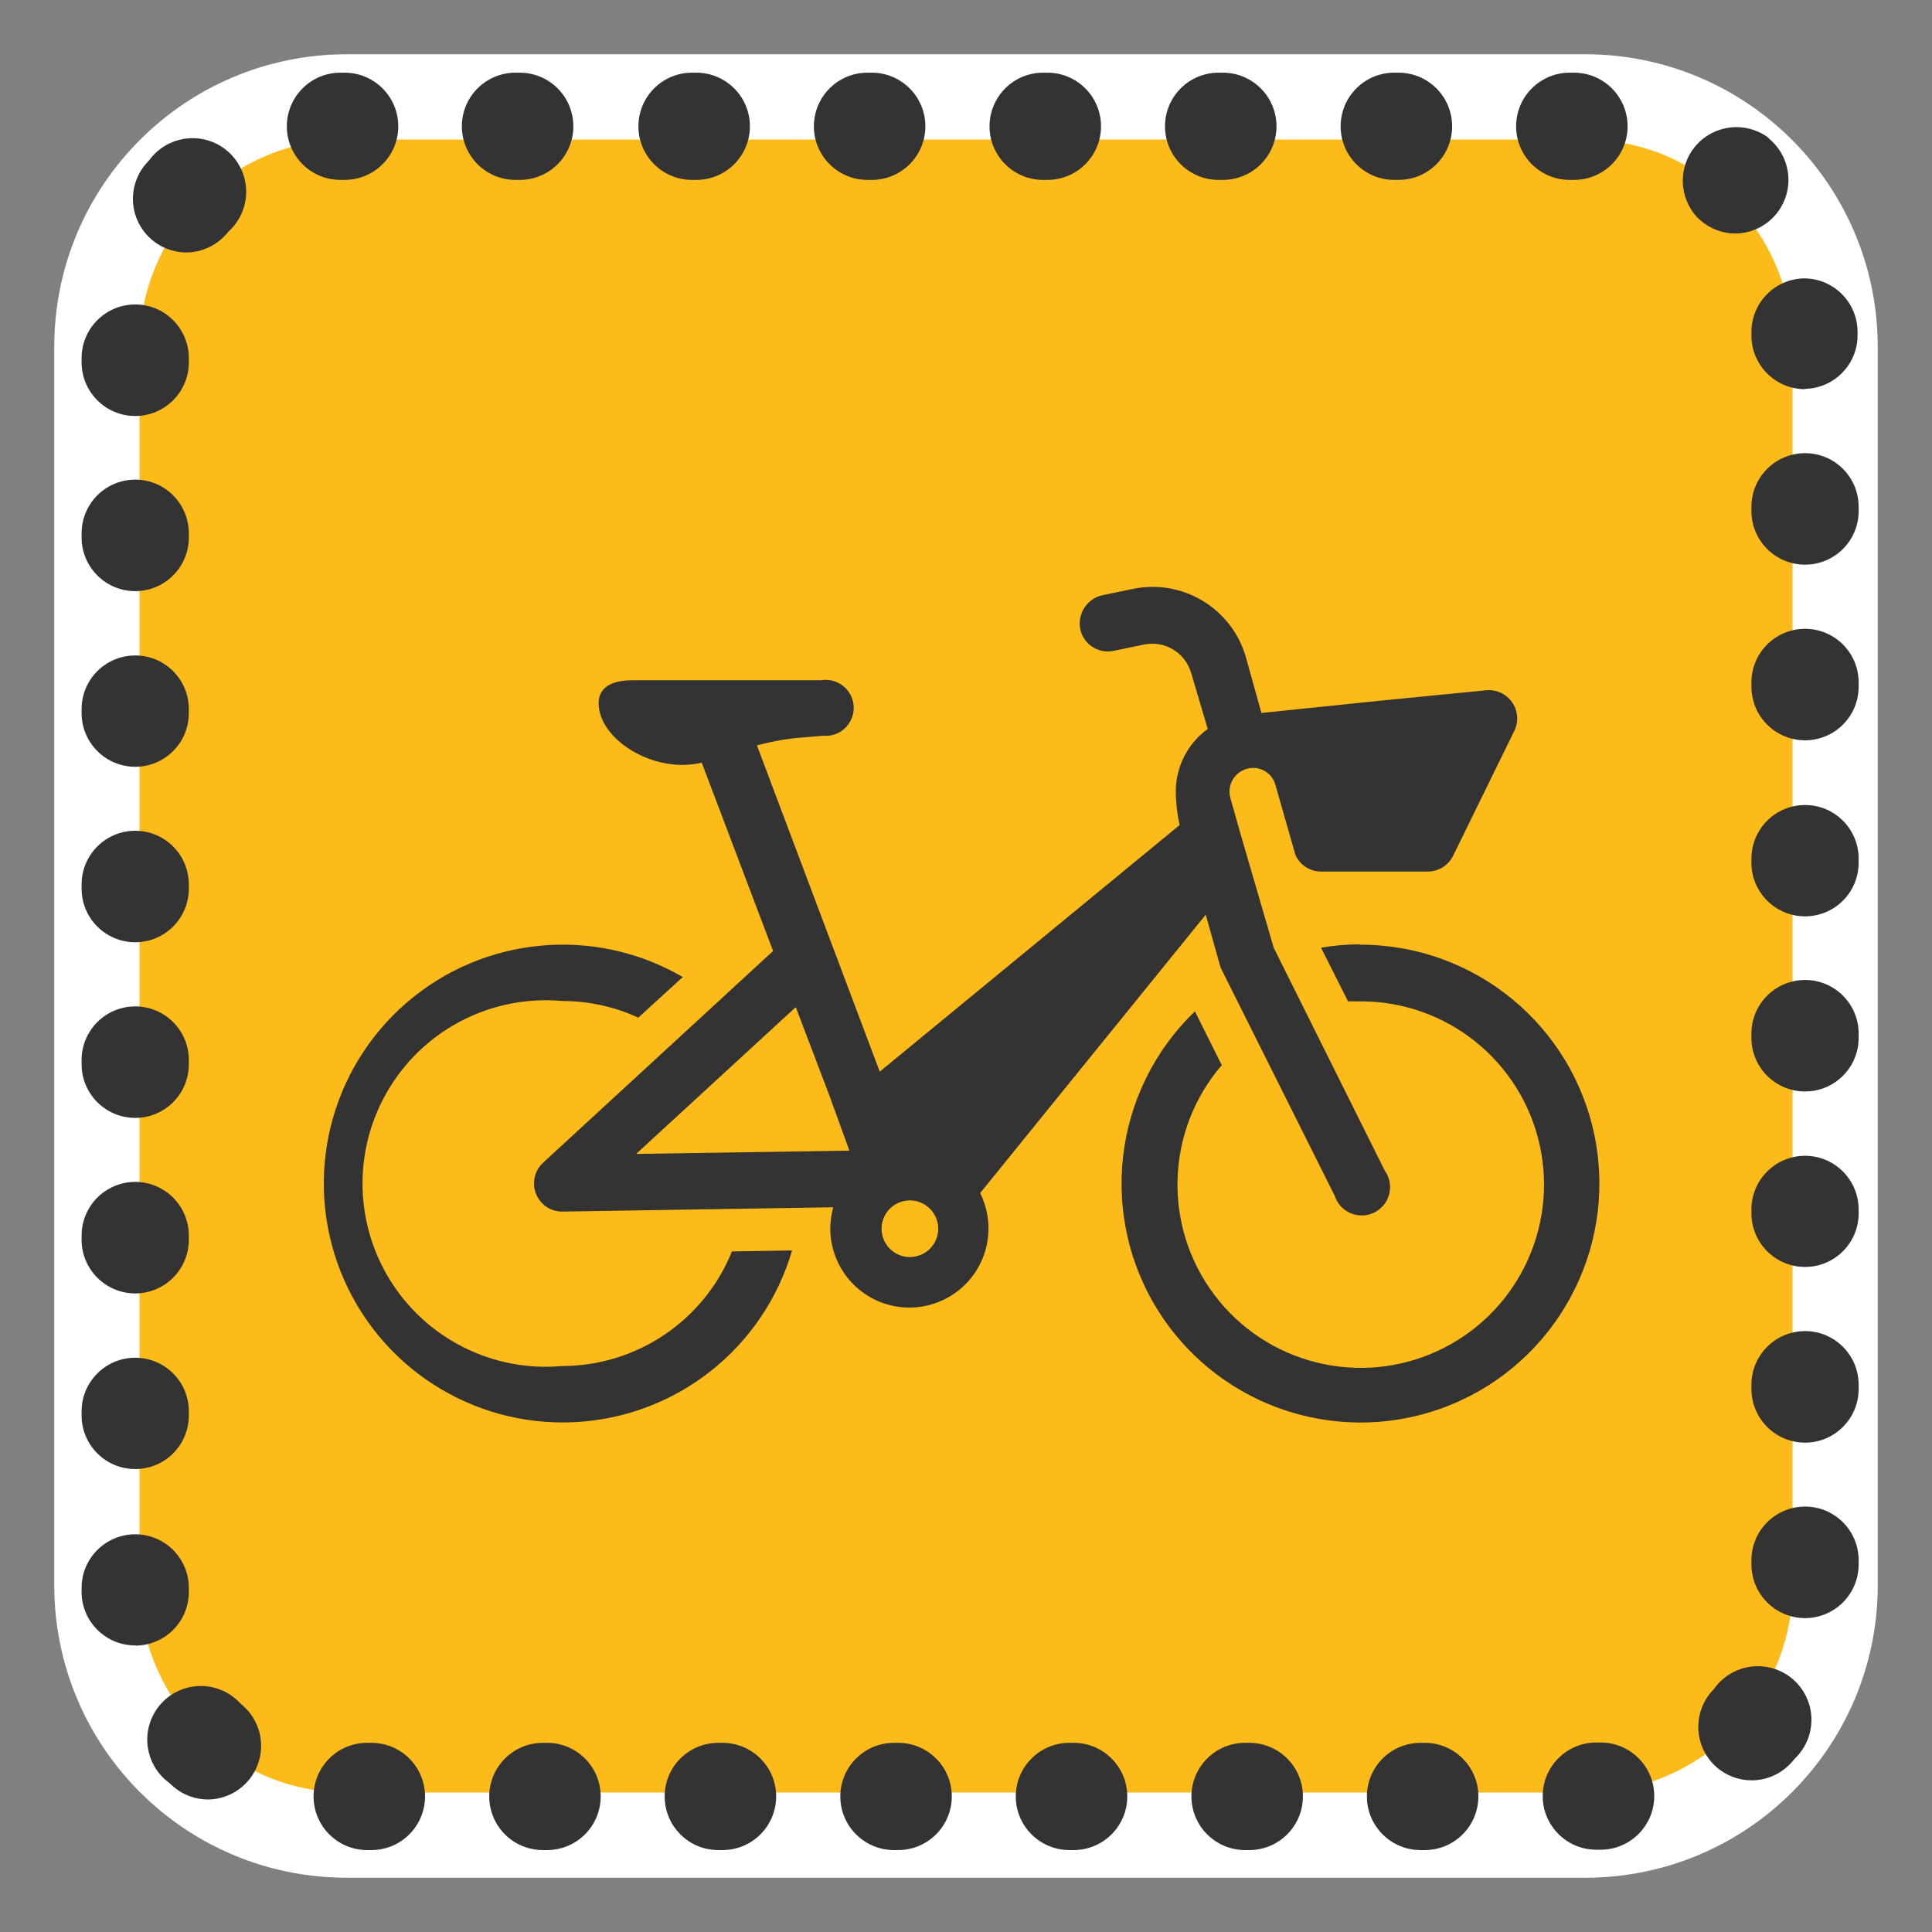 <?xml version="1.0" encoding="UTF-8"?>
<svg width="34px" height="34px" viewBox="0 0 34 34" version="1.1" xmlns="http://www.w3.org/2000/svg" xmlns:xlink="http://www.w3.org/1999/xlink">
    <rect x="0" y="0" width="34" height="34" fill="#808080" stroke="none"/>
    <!-- Generator: Sketch 51.3 (57544) - http://www.bohemiancoding.com/sketch -->
    <title>citybike2_border copy 2</title>
    <desc>Created with Sketch.</desc>
    <defs></defs>
    <g id="Page-1" stroke="none" stroke-width="1" fill="none" fill-rule="evenodd">
        <g id="citybike2_border-copy-2" transform="translate(1, 1)" fill-rule="nonzero">
            <path d="M0.705,26.911 L0.705,26.909 L0.705,5.089 C0.712,2.67 2.671,0.711 5.092,0.705 L26.908,0.705 C29.327,0.71 31.288,2.669 31.295,5.091 L31.295,26.911 C31.289,29.331 29.328,31.291 26.906,31.295 L5.09,31.295 C2.671,31.289 0.712,29.33 0.705,26.911 Z" id="Path" stroke="#FFFFFF" stroke-width="1.5" fill="#FCBB19"></path>
            <path d="M24.074,31.558 L23.999,31.558 C23.478,31.558 23.055,31.135 23.055,30.614 C23.055,30.093 23.478,29.671 23.999,29.671 L24.074,29.671 C24.595,29.671 25.017,30.093 25.017,30.614 C25.017,31.135 24.595,31.558 24.074,31.558 Z M20.986,31.558 L20.911,31.558 C20.39,31.558 19.967,31.135 19.967,30.614 C19.967,30.093 20.39,29.671 20.911,29.671 L20.986,29.671 C21.507,29.671 21.929,30.093 21.929,30.614 C21.929,31.135 21.507,31.558 20.986,31.558 Z M17.895,31.558 L17.82,31.558 C17.299,31.558 16.876,31.135 16.876,30.614 C16.876,30.093 17.299,29.671 17.82,29.671 L17.895,29.671 C18.416,29.671 18.838,30.093 18.838,30.614 C18.838,31.135 18.416,31.558 17.895,31.558 Z M14.807,31.558 L14.732,31.558 C14.211,31.558 13.788,31.135 13.788,30.614 C13.788,30.093 14.211,29.671 14.732,29.671 L14.807,29.671 C15.328,29.671 15.75,30.093 15.75,30.614 C15.75,31.135 15.328,31.558 14.807,31.558 Z M11.716,31.558 L11.64,31.558 C11.119,31.558 10.697,31.135 10.697,30.614 C10.697,30.093 11.119,29.671 11.64,29.671 L11.716,29.671 C12.237,29.671 12.659,30.093 12.659,30.614 C12.659,31.135 12.237,31.558 11.716,31.558 Z M8.628,31.558 L8.552,31.558 C8.215,31.558 7.904,31.378 7.736,31.086 C7.567,30.794 7.567,30.435 7.736,30.143 C7.904,29.851 8.215,29.671 8.552,29.671 L8.628,29.671 C9.149,29.671 9.571,30.093 9.571,30.614 C9.571,31.135 9.149,31.558 8.628,31.558 Z M5.537,31.558 L5.461,31.558 C4.94,31.558 4.518,31.135 4.518,30.614 C4.518,30.093 4.94,29.671 5.461,29.671 L5.537,29.671 C6.058,29.671 6.48,30.093 6.48,30.614 C6.48,31.135 6.058,31.558 5.537,31.558 Z M2.663,30.668 C2.438,30.668 2.22,30.588 2.05,30.441 L1.977,30.375 C1.687,30.163 1.543,29.803 1.606,29.448 C1.669,29.094 1.929,28.806 2.275,28.707 C2.621,28.608 2.994,28.715 3.235,28.982 L3.276,29.017 C3.569,29.275 3.672,29.687 3.536,30.053 C3.4,30.419 3.053,30.663 2.663,30.668 Z M29.825,30.331 C29.593,30.331 29.369,30.245 29.197,30.089 C28.813,29.741 28.782,29.148 29.127,28.762 L29.162,28.724 C29.368,28.43 29.722,28.279 30.077,28.333 C30.432,28.387 30.725,28.637 30.834,28.979 C30.943,29.321 30.848,29.695 30.59,29.945 L30.524,30.02 C30.345,30.218 30.092,30.331 29.825,30.331 Z M1.38,27.957 C0.867,27.957 0.448,27.548 0.436,27.036 L0.436,26.944 C0.436,26.423 0.859,26.001 1.38,26.001 C1.901,26.001 2.323,26.423 2.323,26.944 L2.323,27.017 C2.323,27.529 1.914,27.948 1.402,27.96 L1.38,27.957 Z M30.766,27.476 C30.245,27.476 29.822,27.053 29.822,26.532 L29.822,26.457 C29.822,25.936 30.245,25.513 30.766,25.513 C31.287,25.513 31.709,25.936 31.709,26.457 L31.709,26.532 C31.709,27.053 31.287,27.476 30.766,27.476 Z M1.38,24.853 C0.859,24.853 0.436,24.431 0.436,23.91 L0.436,23.837 C0.436,23.316 0.859,22.894 1.38,22.894 C1.901,22.894 2.323,23.316 2.323,23.837 L2.323,23.913 C2.321,24.433 1.9,24.853 1.38,24.853 Z M30.766,24.388 C30.245,24.388 29.822,23.965 29.822,23.444 L29.822,23.369 C29.822,22.848 30.245,22.425 30.766,22.425 C31.287,22.425 31.709,22.848 31.709,23.369 L31.709,23.444 C31.709,23.965 31.287,24.388 30.766,24.388 Z M1.38,21.762 C0.859,21.762 0.436,21.339 0.436,20.818 L0.436,20.743 C0.436,20.406 0.616,20.094 0.908,19.926 C1.2,19.757 1.56,19.757 1.851,19.926 C2.143,20.094 2.323,20.406 2.323,20.743 L2.323,20.818 C2.323,21.068 2.224,21.308 2.047,21.485 C1.87,21.662 1.63,21.762 1.38,21.762 Z M30.766,21.296 C30.245,21.296 29.822,20.874 29.822,20.353 L29.822,20.284 C29.822,19.763 30.245,19.34 30.766,19.34 C31.287,19.34 31.709,19.763 31.709,20.284 L31.709,20.359 C31.706,20.878 31.284,21.296 30.766,21.296 Z M1.38,18.673 C0.859,18.673 0.436,18.251 0.436,17.73 L0.436,17.655 C0.436,17.133 0.859,16.711 1.38,16.711 C1.901,16.711 2.323,17.133 2.323,17.655 L2.323,17.73 C2.323,18.251 1.901,18.673 1.38,18.673 Z M30.766,18.208 C30.245,18.208 29.822,17.786 29.822,17.265 L29.822,17.189 C29.822,16.668 30.245,16.246 30.766,16.246 C31.287,16.246 31.709,16.668 31.709,17.189 L31.709,17.265 C31.709,17.786 31.287,18.208 30.766,18.208 Z M1.38,15.582 C0.859,15.582 0.436,15.16 0.436,14.639 L0.436,14.563 C0.436,14.226 0.616,13.915 0.908,13.746 C1.2,13.578 1.56,13.578 1.851,13.746 C2.143,13.915 2.323,14.226 2.323,14.563 L2.323,14.639 C2.323,15.16 1.901,15.582 1.38,15.582 Z M30.766,15.126 C30.245,15.126 29.822,14.704 29.822,14.183 L29.822,14.11 C29.822,13.589 30.245,13.167 30.766,13.167 C31.287,13.167 31.709,13.589 31.709,14.11 L31.709,14.183 C31.709,14.704 31.287,15.126 30.766,15.126 Z M1.38,12.494 C0.859,12.494 0.436,12.071 0.436,11.55 L0.436,11.478 C0.436,10.957 0.859,10.535 1.38,10.535 C1.901,10.535 2.323,10.957 2.323,11.478 L2.323,11.554 C2.321,12.073 1.9,12.494 1.38,12.494 Z M30.766,12.028 C30.245,12.028 29.822,11.606 29.822,11.085 L29.822,11.01 C29.822,10.488 30.245,10.066 30.766,10.066 C31.287,10.066 31.709,10.488 31.709,11.01 L31.709,11.085 C31.709,11.606 31.287,12.028 30.766,12.028 Z M1.38,9.403 C0.859,9.403 0.436,8.98 0.436,8.459 L0.436,8.384 C0.436,8.047 0.616,7.735 0.908,7.567 C1.2,7.398 1.56,7.398 1.851,7.567 C2.143,7.735 2.323,8.047 2.323,8.384 L2.323,8.459 C2.323,8.98 1.901,9.403 1.38,9.403 Z M30.766,8.937 C30.245,8.937 29.822,8.515 29.822,7.994 L29.822,7.918 C29.822,7.397 30.245,6.975 30.766,6.975 C31.287,6.975 31.709,7.397 31.709,7.918 L31.709,7.994 C31.709,8.515 31.287,8.937 30.766,8.937 Z M1.38,6.321 C0.859,6.321 0.436,5.898 0.436,5.377 L0.436,5.302 C0.436,4.781 0.859,4.358 1.38,4.358 C1.901,4.358 2.323,4.781 2.323,5.302 L2.323,5.377 C2.323,5.898 1.901,6.321 1.38,6.321 Z M30.766,5.849 C30.245,5.849 29.822,5.426 29.822,4.905 L29.822,4.843 C29.822,4.329 30.233,3.909 30.747,3.899 C31.268,3.899 31.69,4.321 31.69,4.843 L31.69,4.924 C31.677,5.428 31.27,5.833 30.766,5.843 L30.766,5.849 Z M2.276,3.443 C1.909,3.441 1.576,3.225 1.424,2.891 C1.272,2.558 1.327,2.165 1.565,1.886 L1.628,1.817 C1.841,1.527 2.201,1.383 2.555,1.446 C2.91,1.509 3.197,1.769 3.296,2.115 C3.395,2.461 3.289,2.834 3.021,3.075 L2.983,3.119 C2.805,3.324 2.547,3.442 2.276,3.443 Z M29.546,3.11 C29.314,3.11 29.09,3.025 28.917,2.871 L28.873,2.83 C28.539,2.478 28.527,1.931 28.843,1.564 C29.16,1.198 29.702,1.13 30.099,1.408 L30.168,1.471 C30.454,1.733 30.55,2.143 30.411,2.504 C30.272,2.866 29.927,3.106 29.539,3.11 L29.546,3.11 Z M5.002,2.166 C4.481,2.172 4.054,1.755 4.048,1.234 C4.042,0.713 4.459,0.285 4.98,0.279 L5.065,0.279 C5.586,0.279 6.009,0.702 6.009,1.223 C6.009,1.744 5.586,2.166 5.065,2.166 L5.002,2.166 Z M26.7,2.166 L26.624,2.166 C26.103,2.166 25.681,1.744 25.681,1.223 C25.681,0.702 26.103,0.279 26.624,0.279 L26.7,0.279 C27.221,0.279 27.643,0.702 27.643,1.223 C27.643,1.744 27.221,2.166 26.7,2.166 Z M23.612,2.166 L23.536,2.166 C23.015,2.166 22.593,1.744 22.593,1.223 C22.593,0.702 23.015,0.279 23.536,0.279 L23.612,0.279 C24.133,0.279 24.555,0.702 24.555,1.223 C24.555,1.744 24.133,2.166 23.612,2.166 Z M20.521,2.166 L20.445,2.166 C19.924,2.166 19.502,1.744 19.502,1.223 C19.502,0.702 19.924,0.279 20.445,0.279 L20.521,0.279 C21.042,0.279 21.464,0.702 21.464,1.223 C21.464,1.744 21.042,2.166 20.521,2.166 Z M17.433,2.166 L17.357,2.166 C16.836,2.166 16.414,1.744 16.414,1.223 C16.414,0.702 16.836,0.279 17.357,0.279 L17.433,0.279 C17.954,0.279 18.376,0.702 18.376,1.223 C18.376,1.744 17.954,2.166 17.433,2.166 Z M14.342,2.166 L14.266,2.166 C13.745,2.166 13.323,1.744 13.323,1.223 C13.323,0.702 13.745,0.279 14.266,0.279 L14.342,0.279 C14.863,0.279 15.285,0.702 15.285,1.223 C15.285,1.744 14.863,2.166 14.342,2.166 Z M11.254,2.166 L11.178,2.166 C10.657,2.166 10.235,1.744 10.235,1.223 C10.235,0.702 10.657,0.279 11.178,0.279 L11.254,0.279 C11.775,0.279 12.197,0.702 12.197,1.223 C12.197,1.744 11.775,2.166 11.254,2.166 Z M8.147,2.166 L8.071,2.166 C7.55,2.166 7.128,1.744 7.128,1.223 C7.128,0.702 7.55,0.279 8.071,0.279 L8.147,0.279 C8.668,0.279 9.09,0.702 9.09,1.223 C9.09,1.744 8.668,2.166 8.147,2.166 Z M27.168,31.552 L27.093,31.552 C26.572,31.552 26.149,31.129 26.149,30.608 C26.149,30.087 26.572,29.665 27.093,29.665 L27.168,29.665 C27.689,29.665 28.112,30.087 28.112,30.608 C28.112,31.129 27.689,31.552 27.168,31.552 Z" id="Shape" fill="#333333"></path>
            <g id="Group" transform="translate(4.517, 9.11)" fill="#333333">
                <path d="M4.379,13.93 C3.162,14.04 1.987,13.453 1.345,12.414 C0.702,11.375 0.702,10.061 1.345,9.022 C1.987,7.982 3.162,7.396 4.379,7.506 C4.841,7.506 5.297,7.606 5.716,7.799 L6.499,7.084 C4.948,6.182 2.996,6.364 1.638,7.536 C0.28,8.709 -0.184,10.613 0.482,12.279 C1.148,13.945 2.797,15.005 4.589,14.918 C6.381,14.831 7.92,13.617 8.422,11.895 L7.364,11.913 C6.872,13.13 5.692,13.927 4.379,13.93 Z" id="Shape"></path>
                <path d="M15.702,5.987 L15.954,6.887 C15.963,6.917 15.975,6.945 15.99,6.972 L17.974,10.939 C18.036,11.125 18.201,11.257 18.396,11.277 C18.59,11.298 18.779,11.202 18.878,11.033 C18.976,10.864 18.967,10.653 18.854,10.494 L16.898,6.568 L16.312,4.559 L16.136,3.935 C16.083,3.746 16.168,3.546 16.341,3.454 C16.45,3.394 16.581,3.387 16.695,3.436 C16.81,3.485 16.896,3.583 16.928,3.703 L17.28,4.935 C17.359,5.113 17.536,5.228 17.731,5.228 L19.61,5.228 C19.8,5.228 19.973,5.12 20.056,4.949 L21.132,2.753 C21.212,2.591 21.197,2.398 21.094,2.249 C20.99,2.1 20.814,2.019 20.634,2.038 L18.813,2.217 L16.682,2.437 L16.409,1.457 C16.163,0.595 15.292,0.07 14.415,0.255 L13.887,0.364 C13.634,0.419 13.462,0.654 13.486,0.912 C13.5,1.05 13.572,1.175 13.684,1.258 C13.795,1.34 13.936,1.372 14.072,1.346 L14.62,1.232 C14.983,1.159 15.34,1.375 15.444,1.73 L15.737,2.718 C15.383,2.975 15.173,3.386 15.175,3.824 C15.176,4.021 15.199,4.217 15.242,4.41 L9.965,8.749 L7.804,3.008 C8.091,2.93 8.386,2.88 8.683,2.862 L8.976,2.838 C9.167,2.853 9.348,2.757 9.442,2.591 C9.537,2.425 9.527,2.22 9.417,2.064 C9.307,1.908 9.117,1.829 8.93,1.862 L7.464,1.862 C6.399,1.862 6.218,1.862 5.605,1.862 C5.241,1.862 5.018,1.991 5.018,2.264 C5.018,2.83 5.766,3.351 6.484,3.351 C6.602,3.351 6.719,3.338 6.833,3.313 L8.088,6.626 L4.042,10.35 C3.944,10.439 3.886,10.563 3.881,10.696 C3.875,10.828 3.923,10.957 4.013,11.054 C4.105,11.155 4.236,11.212 4.373,11.212 L9.147,11.136 C9.113,11.258 9.095,11.384 9.094,11.511 C9.095,12.086 9.449,12.601 9.985,12.808 C10.522,13.015 11.13,12.871 11.517,12.445 C11.904,12.02 11.989,11.401 11.732,10.886 L15.702,5.987 Z M5.678,10.197 L8.487,7.614 L9.073,9.154 L9.431,10.139 L5.678,10.197 Z M10.495,12.012 C10.22,12.012 9.997,11.789 9.997,11.514 C9.997,11.239 10.22,11.015 10.495,11.015 C10.77,11.015 10.994,11.239 10.994,11.514 C10.994,11.646 10.941,11.773 10.848,11.866 C10.754,11.96 10.627,12.012 10.495,12.012 Z" id="Shape"></path>
                <path d="M18.42,6.509 C18.189,6.509 17.959,6.529 17.731,6.568 L18.206,7.512 L18.42,7.512 C19.937,7.507 21.252,8.56 21.579,10.041 C21.906,11.522 21.157,13.031 19.779,13.666 C18.402,14.301 16.768,13.89 15.855,12.679 C14.942,11.469 14.995,9.785 15.984,8.635 L15.512,7.688 C14.059,9.083 13.801,11.313 14.895,13.004 C15.989,14.694 18.129,15.372 19.997,14.619 C21.865,13.865 22.936,11.893 22.552,9.916 C22.167,7.939 20.434,6.513 18.42,6.515 L18.42,6.509 Z" id="Shape"></path>
            </g>
        </g>
    </g>
</svg>